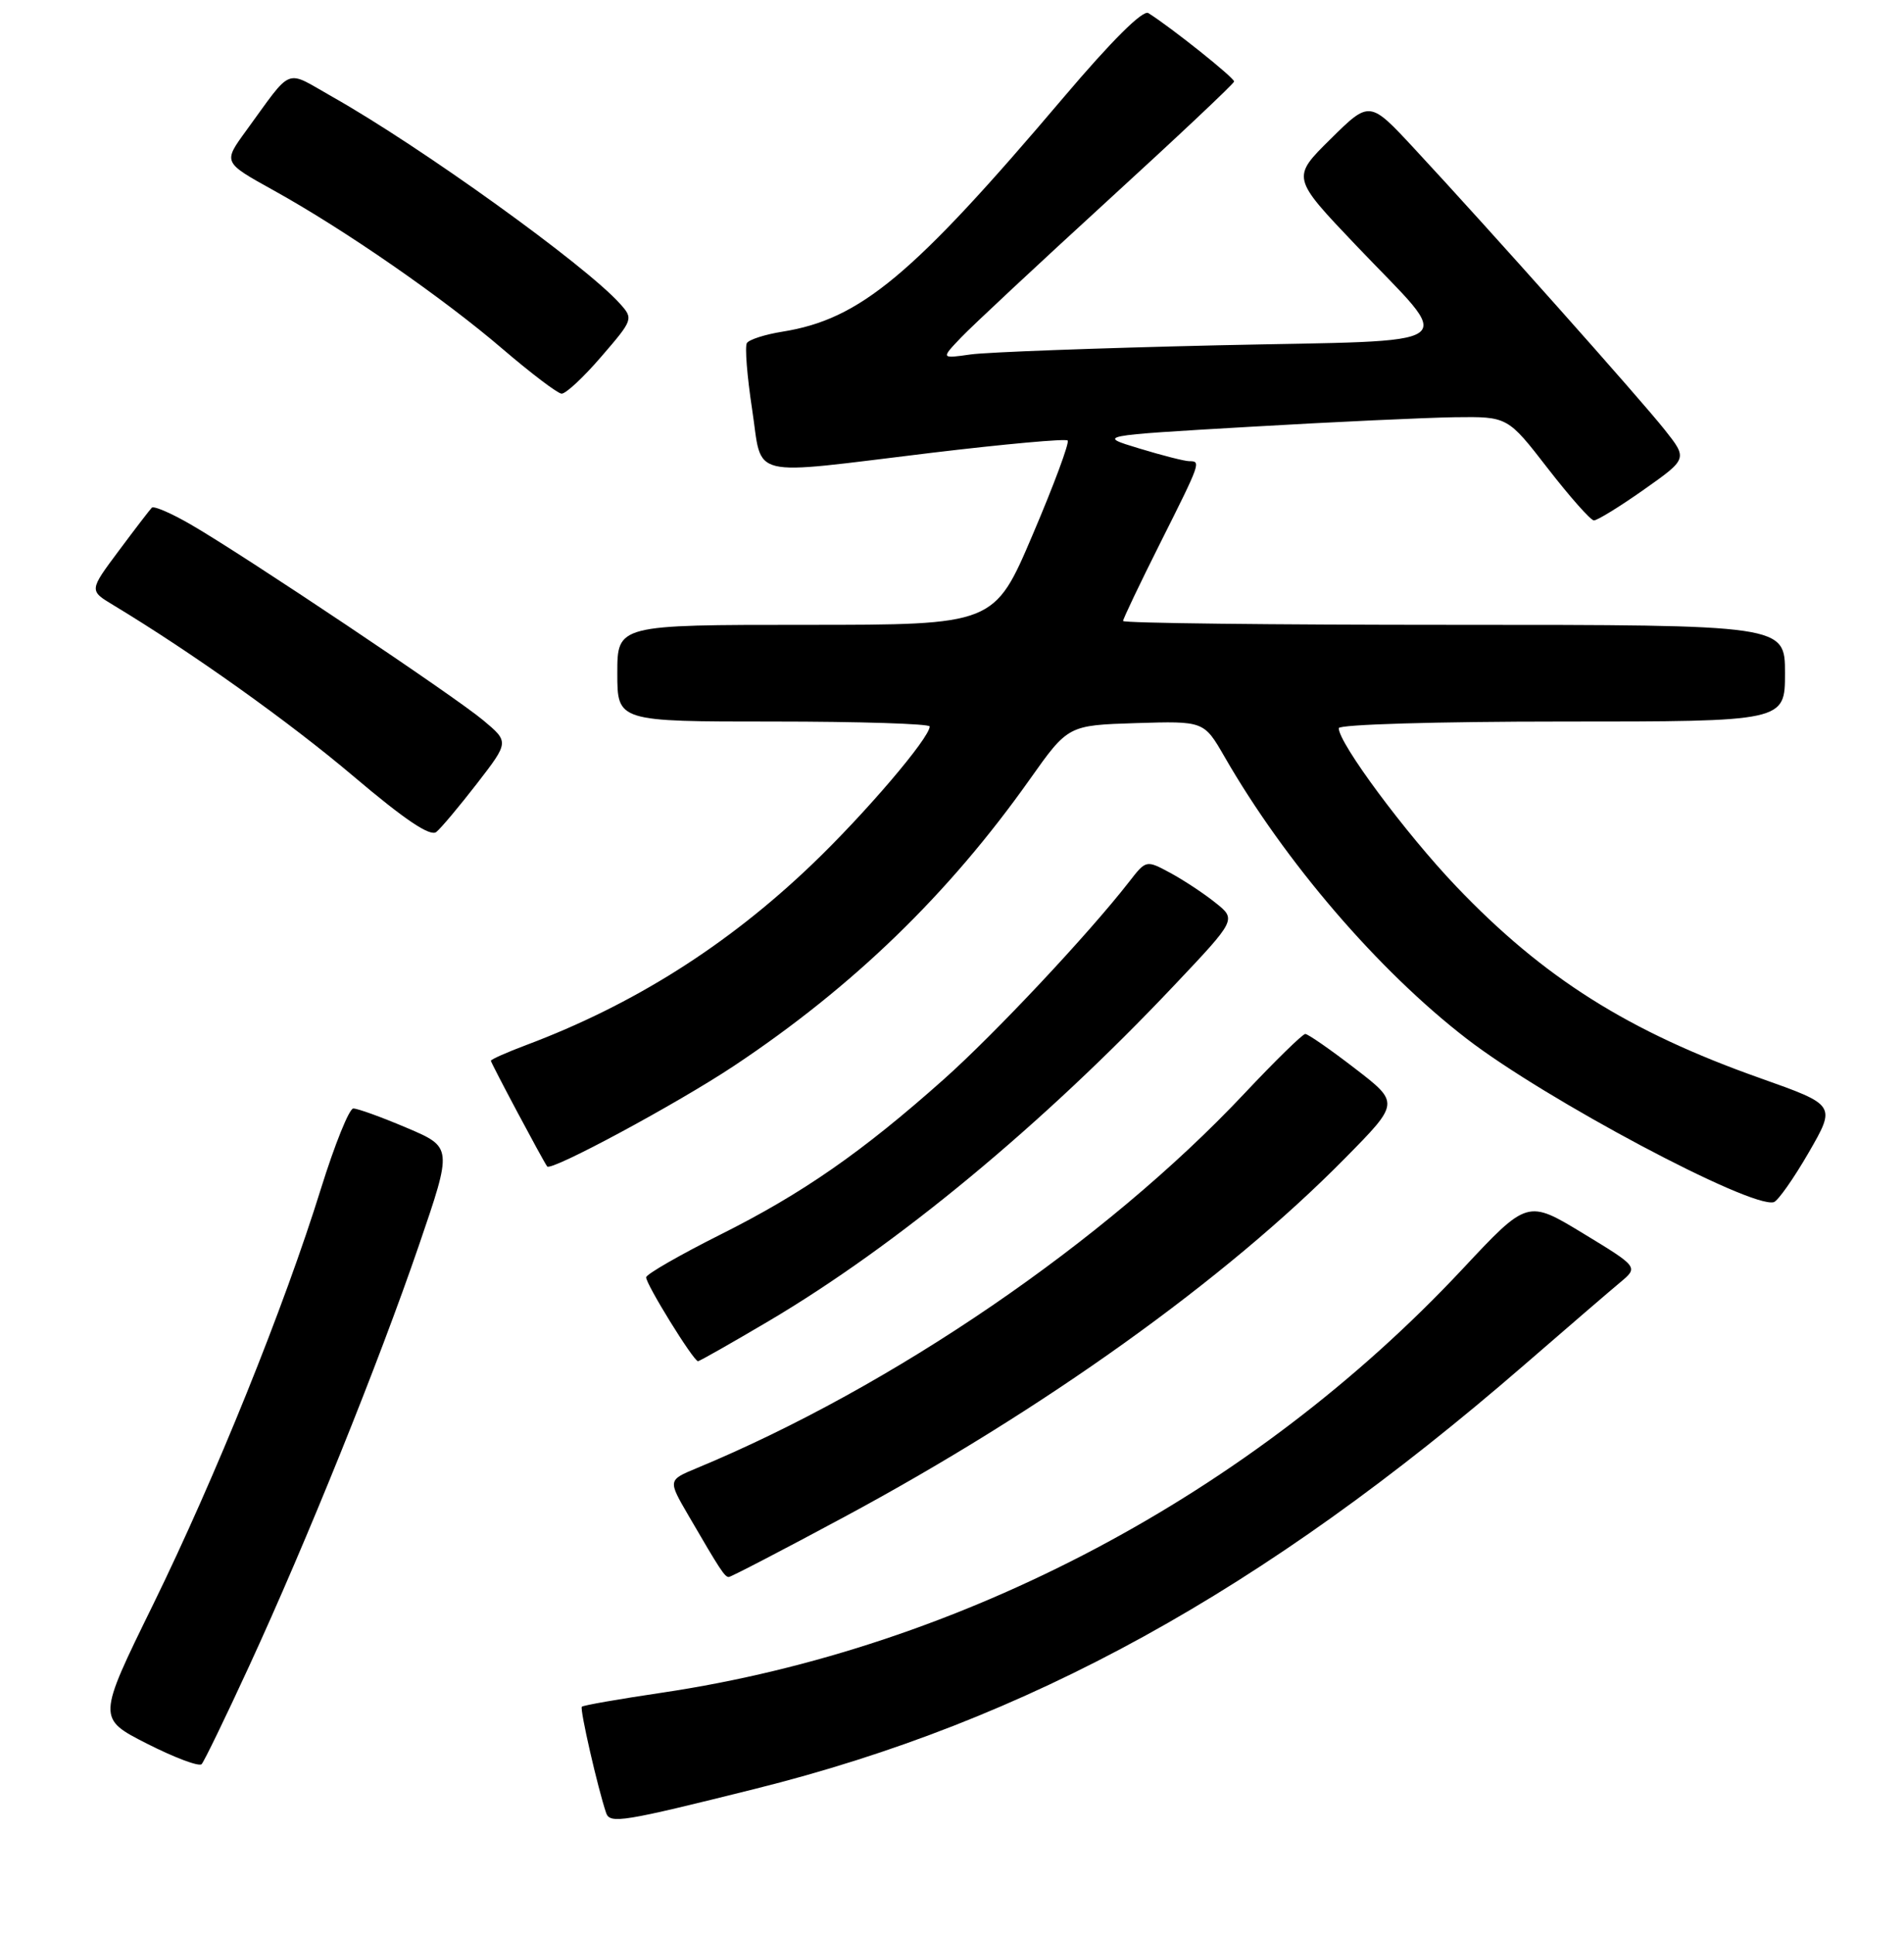<?xml version="1.0" encoding="UTF-8" standalone="no"?>
<!DOCTYPE svg PUBLIC "-//W3C//DTD SVG 1.1//EN" "http://www.w3.org/Graphics/SVG/1.1/DTD/svg11.dtd" >
<svg xmlns="http://www.w3.org/2000/svg" xmlns:xlink="http://www.w3.org/1999/xlink" version="1.1" viewBox="0 0 256 260">
 <g >
 <path fill="currentColor"
d=" M 101.50 240.49 C 138.24 231.33 169.79 213.94 204.91 183.52 C 210.63 178.56 216.44 173.56 217.81 172.42 C 220.31 170.34 220.31 170.34 212.84 165.80 C 205.37 161.27 205.37 161.27 196.64 170.60 C 168.29 200.90 129.23 221.57 89.03 227.55 C 83.28 228.40 78.41 229.25 78.23 229.44 C 77.93 229.74 80.38 240.43 81.50 243.73 C 82.01 245.21 83.75 244.92 101.50 240.49 Z  M 33.49 224.00 C 41.26 207.14 50.87 183.33 56.34 167.37 C 60.84 154.23 60.84 154.23 54.67 151.61 C 51.28 150.17 48.05 149.00 47.50 149.02 C 46.95 149.03 45.00 153.87 43.16 159.77 C 38.21 175.71 28.99 198.54 20.56 215.76 C 13.08 231.01 13.08 231.01 19.79 234.42 C 23.48 236.29 26.77 237.53 27.11 237.16 C 27.45 236.80 30.32 230.88 33.49 224.00 Z  M 113.42 203.98 C 140.30 189.53 164.80 171.99 180.84 155.71 C 188.19 148.26 188.19 148.26 182.17 143.63 C 178.86 141.08 175.86 139.00 175.50 139.00 C 175.14 139.00 171.44 142.62 167.28 147.04 C 148.61 166.89 120.04 186.43 93.65 197.38 C 89.80 198.98 89.80 198.98 92.57 203.74 C 96.84 211.08 97.44 212.00 97.99 212.00 C 98.27 212.00 105.22 208.39 113.42 203.98 Z  M 103.35 177.60 C 120.57 167.42 140.16 151.21 157.87 132.47 C 166.25 123.61 166.25 123.61 163.41 121.35 C 161.85 120.10 159.12 118.30 157.34 117.34 C 154.10 115.60 154.10 115.60 151.81 118.55 C 146.34 125.58 133.73 139.01 126.90 145.09 C 115.91 154.88 107.89 160.45 96.86 165.97 C 91.42 168.70 86.92 171.28 86.88 171.71 C 86.79 172.54 93.24 182.99 93.85 182.99 C 94.04 183.00 98.32 180.57 103.35 177.60 Z  M 243.18 154.95 C 246.87 148.56 246.87 148.56 236.69 144.95 C 218.94 138.67 207.53 131.47 195.78 119.15 C 188.99 112.03 180.00 99.92 180.00 97.89 C 180.00 97.39 193.24 97.00 210.00 97.00 C 240.00 97.00 240.00 97.00 240.00 90.50 C 240.00 84.00 240.00 84.00 195.50 84.00 C 171.02 84.00 151.00 83.77 151.00 83.48 C 151.00 83.20 153.25 78.48 156.00 73.00 C 161.46 62.12 161.50 62.00 159.90 62.00 C 159.30 62.00 156.26 61.23 153.15 60.28 C 147.50 58.57 147.50 58.57 168.00 57.38 C 179.28 56.72 191.70 56.15 195.60 56.09 C 202.71 56.00 202.71 56.00 208.10 62.96 C 211.07 66.79 213.86 69.94 214.30 69.96 C 214.74 69.98 217.75 68.13 221.00 65.84 C 226.91 61.67 226.91 61.67 223.82 57.77 C 220.53 53.62 200.28 30.87 190.18 20.00 C 184.15 13.50 184.15 13.50 178.90 18.69 C 173.65 23.87 173.65 23.87 182.31 32.97 C 195.76 47.11 197.77 45.66 163.72 46.42 C 147.65 46.79 132.70 47.34 130.50 47.65 C 126.50 48.22 126.50 48.22 129.23 45.36 C 130.73 43.79 139.58 35.53 148.90 27.00 C 158.23 18.47 165.89 11.26 165.93 10.96 C 165.99 10.49 157.49 3.70 154.40 1.76 C 153.66 1.30 149.48 5.46 142.99 13.11 C 122.65 37.10 115.67 42.91 105.19 44.59 C 102.86 44.96 100.72 45.65 100.42 46.12 C 100.13 46.59 100.45 50.59 101.12 54.99 C 102.58 64.51 100.10 63.91 125.28 60.87 C 135.06 59.70 143.28 58.95 143.55 59.22 C 143.82 59.48 141.71 65.17 138.86 71.85 C 133.69 84.00 133.69 84.00 108.34 84.00 C 83.00 84.00 83.00 84.00 83.00 90.50 C 83.00 97.00 83.00 97.00 104.00 97.00 C 115.55 97.00 125.00 97.30 125.00 97.66 C 125.00 99.20 116.26 109.44 109.10 116.28 C 97.74 127.14 85.15 135.08 70.75 140.49 C 68.14 141.47 66.00 142.42 66.00 142.60 C 66.00 142.89 72.97 155.99 73.57 156.81 C 74.07 157.51 91.04 148.37 98.70 143.28 C 114.72 132.62 127.53 120.21 138.46 104.77 C 143.61 97.50 143.61 97.50 152.74 97.21 C 161.87 96.93 161.87 96.93 164.63 101.71 C 172.77 115.87 185.33 130.49 197.20 139.64 C 207.75 147.78 235.37 162.47 238.49 161.61 C 239.04 161.46 241.15 158.46 243.18 154.95 Z  M 64.15 105.31 C 68.45 99.74 68.45 99.74 64.97 96.83 C 61.05 93.55 33.03 74.79 25.70 70.54 C 23.07 69.01 20.69 67.98 20.41 68.25 C 20.14 68.53 18.13 71.14 15.95 74.07 C 11.98 79.39 11.98 79.39 15.24 81.35 C 25.86 87.76 38.86 97.02 47.54 104.37 C 54.48 110.25 57.86 112.51 58.67 111.84 C 59.32 111.31 61.78 108.37 64.15 105.31 Z  M 80.85 47.94 C 85.14 42.97 85.18 42.85 83.35 40.82 C 78.70 35.63 56.56 19.71 44.70 13.02 C 38.17 9.34 39.49 8.81 33.03 17.66 C 30.00 21.83 30.00 21.83 36.75 25.57 C 46.36 30.89 59.61 40.07 67.62 46.95 C 71.41 50.19 74.95 52.88 75.50 52.92 C 76.05 52.97 78.46 50.72 80.85 47.94 Z "/>
</g>
</svg>
